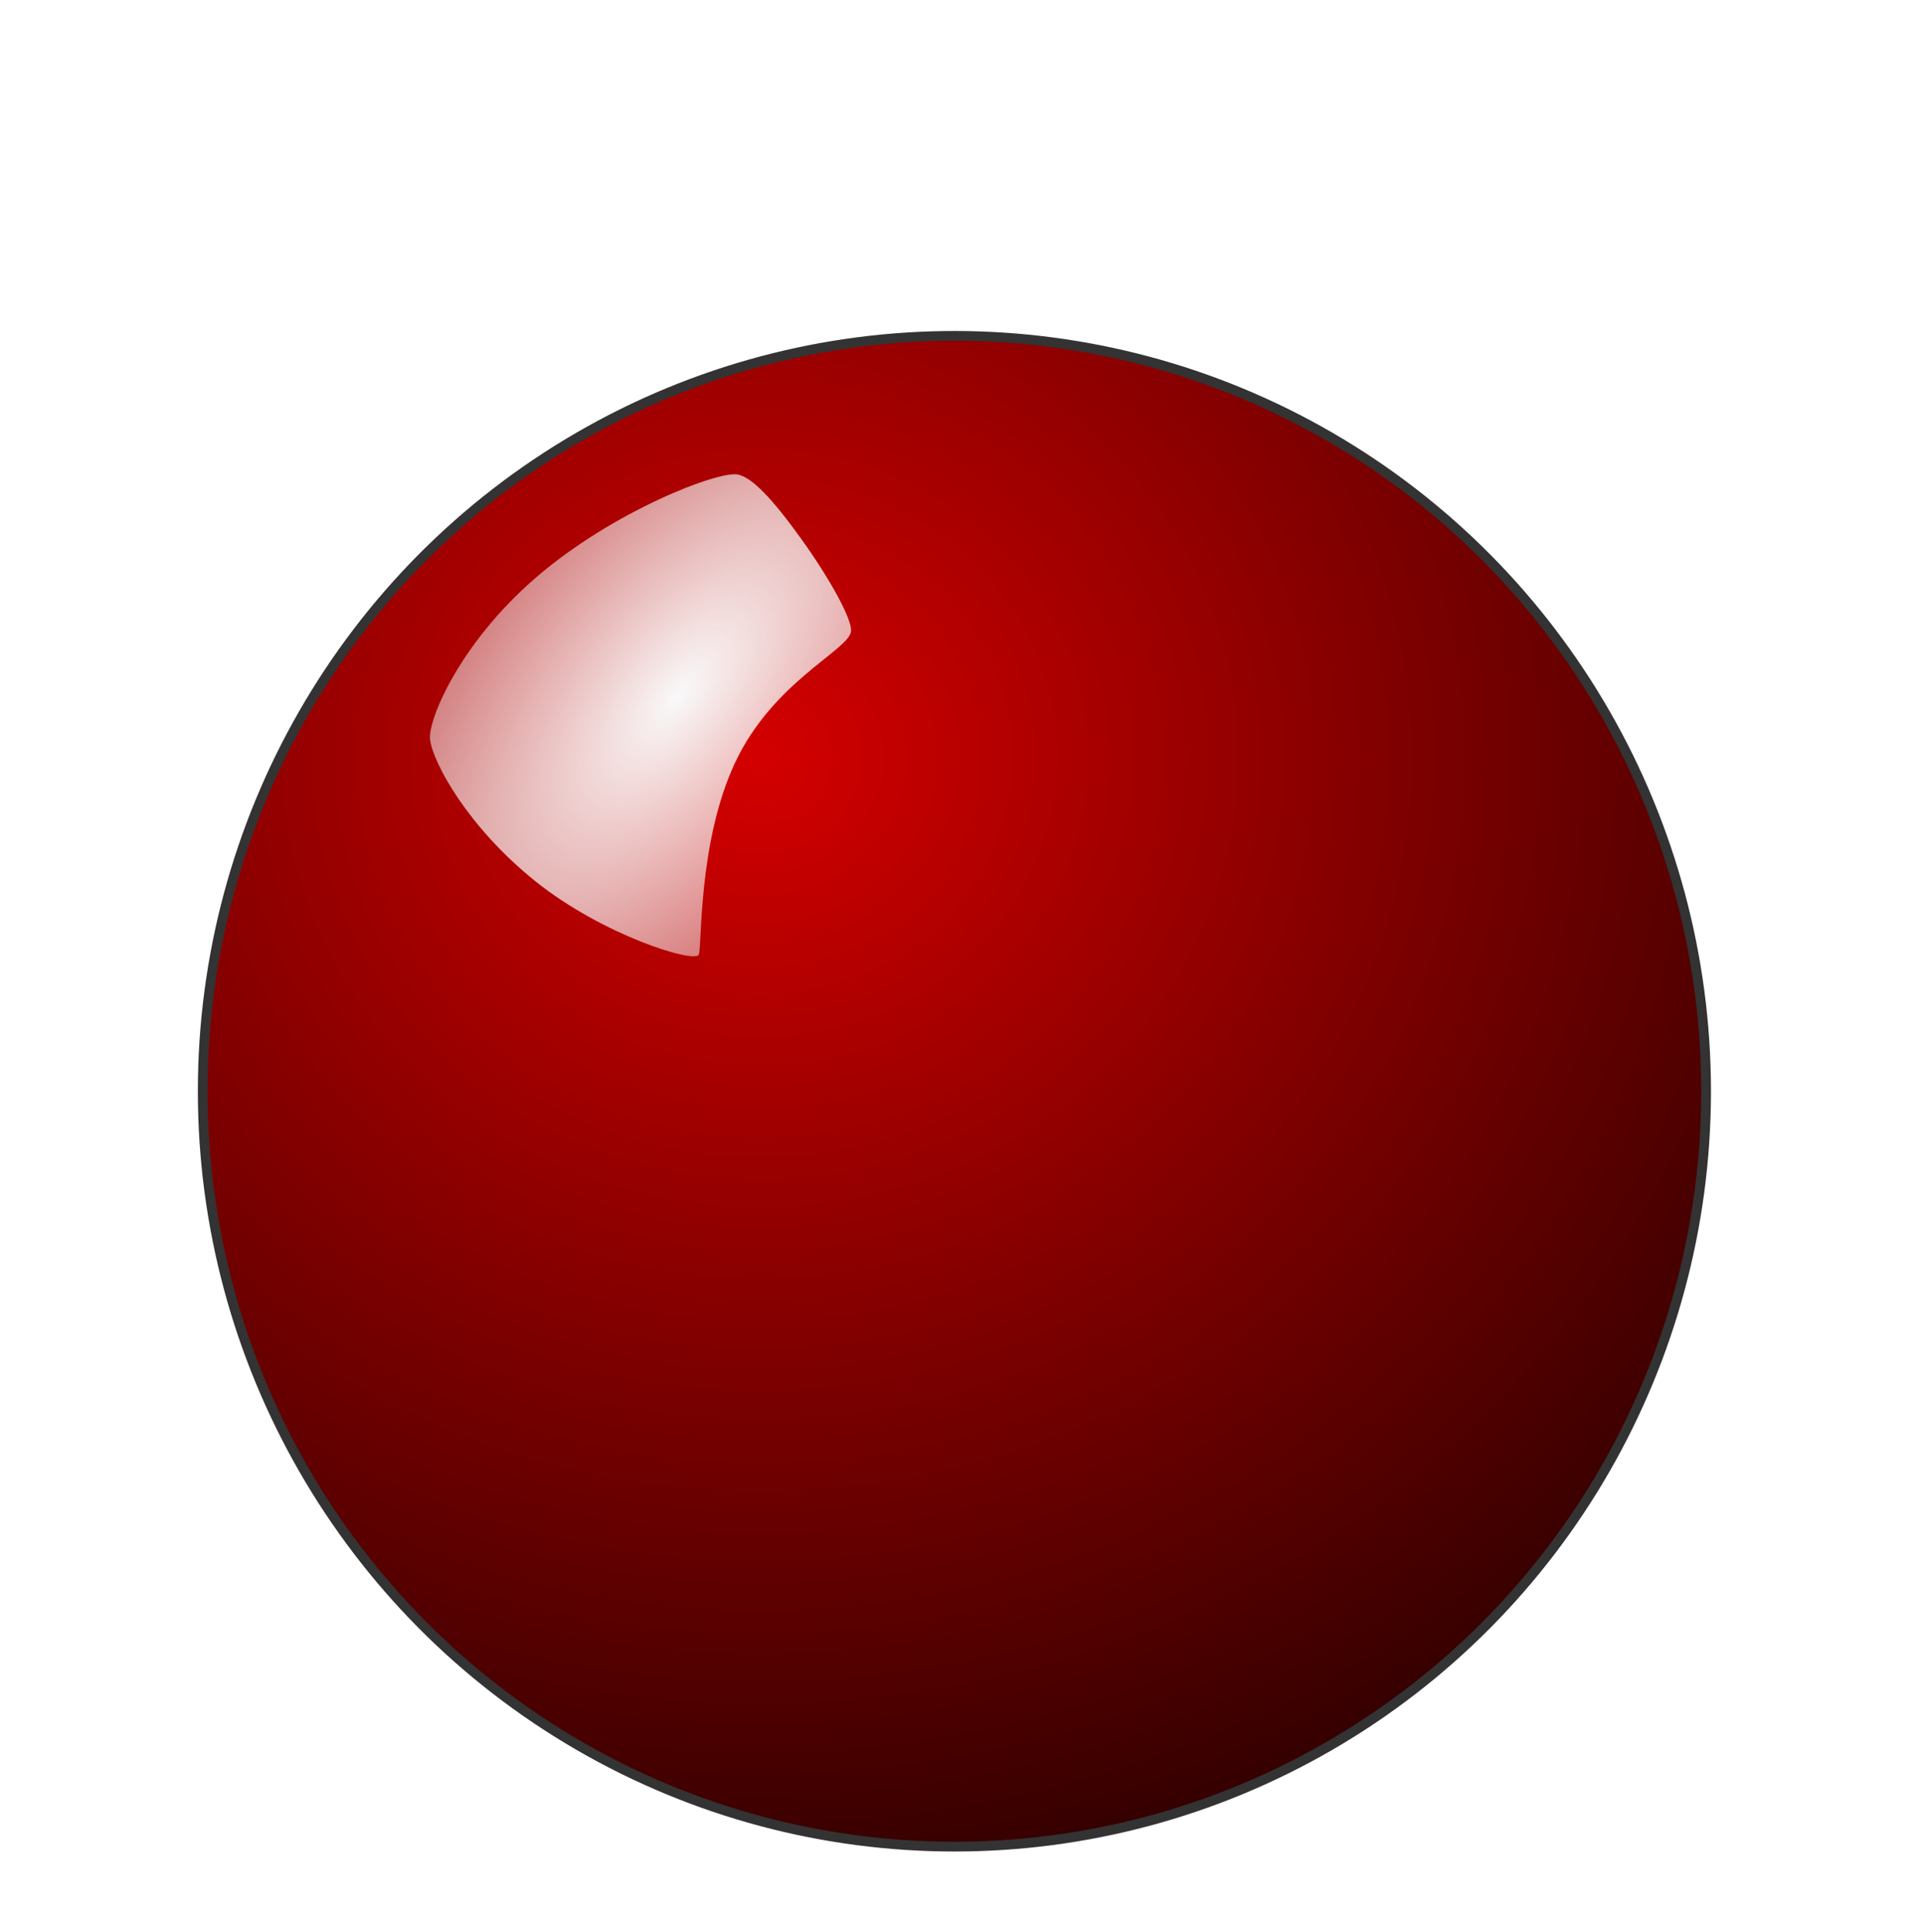 <?xml version="1.0" encoding="UTF-8" standalone="no"?>
<!-- Created with Inkscape (http://www.inkscape.org/) -->

<svg
   xmlns:dc="http://purl.org/dc/elements/1.1/"
   xmlns:cc="http://creativecommons.org/ns#"
   xmlns:rdf="http://www.w3.org/1999/02/22-rdf-syntax-ns#"
   xmlns:svg="http://www.w3.org/2000/svg"
   xmlns="http://www.w3.org/2000/svg"
   xmlns:sodipodi="http://sodipodi.sourceforge.net/DTD/sodipodi-0.dtd"
   xmlns:inkscape="http://www.inkscape.org/namespaces/inkscape"
   id="svg5779"
   sodipodi:docname="balancebox.svg"
   viewBox="0 0 130.165 130.747"
   sodipodi:version="0.32"
   version="1.0"
   inkscape:output_extension="org.inkscape.output.svg.inkscape"
   inkscape:version="0.91 r13725"
   width="100%"
   height="100%">
  <defs
     id="defs5781">
    <filter
       id="filter5843"
       inkscape:collect="always"
       color-interpolation-filters="sRGB">
      <feGaussianBlur
         id="feGaussianBlur5845"
         stdDeviation="1.191"
         inkscape:collect="always" />
    </filter>
    <radialGradient
       id="radialGradient5616"
       gradientUnits="userSpaceOnUse"
       cy="606.6"
       cx="340.73"
       gradientTransform="matrix(1.317,1.39,-2.907,2.755,1669.6,-1523.051)"
       r="29.393"
       inkscape:collect="always">
      <stop
         id="stop5861"
         style="stop-color:#f9f9f9"
         offset="0" />
      <stop
         id="stop5863"
         style="stop-color:#f9f9f9;stop-opacity:0"
         offset="1" />
    </radialGradient>
    <filter
       id="filter4666"
       inkscape:collect="always"
       color-interpolation-filters="sRGB">
      <feGaussianBlur
         id="feGaussianBlur4668"
         stdDeviation="0.519"
         inkscape:collect="always" />
    </filter>
    <radialGradient
       id="radialGradient5614"
       gradientUnits="userSpaceOnUse"
       cy="562.79"
       cx="321.25"
       gradientTransform="matrix(-2.045,0,0,-1.913,925.02,1656.197)"
       r="73.19"
       inkscape:collect="always">
      <stop
         id="stop4632"
         style="stop-color:#d40000"
         offset="0" />
      <stop
         id="stop4634"
         style="stop-color:#080000"
         offset="1" />
    </radialGradient>
  </defs>
  <sodipodi:namedview
     id="base"
     bordercolor="#666666"
     inkscape:pageshadow="2"
     inkscape:window-y="161"
     pagecolor="#ffffff"
     inkscape:window-height="622"
     width="150px"
     inkscape:zoom="1.9186164"
     inkscape:window-x="2156"
     height="150px"
     borderopacity="1.0"
     inkscape:current-layer="layer1"
     inkscape:cx="65.0781"
     inkscape:cy="33.173521"
     inkscape:window-width="878"
     inkscape:pageopacity="0.0"
     inkscape:document-units="px"
     showgrid="false"
     fit-margin-top="0"
     fit-margin-left="0"
     fit-margin-right="0"
     fit-margin-bottom="0"
     inkscape:window-maximized="0" />
  <g
     id="layer1"
     inkscape:label="Ebene 1"
     inkscape:groupmode="layer"
     transform="translate(-328.592,-195.025)">
    <g
       id="g4153"
       transform="matrix(0.8,0,0,0.8,78.214,60.419)">
      <g
         id="g4147">
        <circle
           id="path5172"
           style="color:#000000;fill:url(#radialGradient5614);stroke:#333333;stroke-width:0.946;filter:url(#filter4666)"
           inkscape:export-ydpi="90"
           inkscape:export-filename="/home/thp/grfx/ocal_snooker_red-ball.png"
           transform="matrix(0.869,0,0,0.873,144.34,-273.66)"
           inkscape:export-xdpi="90"
           cx="286.98"
           cy="611.94"
           r="73.19" />
      </g>
      <g
         id="g4150">
        <path
           id="path5174"
           style="fill:url(#radialGradient5616);fill-rule:evenodd;filter:url(#filter5843)"
           d="m 366.76,593 c -2.53,-0.89 -17.52,2.78 -29.04,10.4 -11.53,7.63 -17.12,17.46 -17.06,20.08 0.07,3.26 3.72,12.45 11.9,20.82 8.17,8.36 19.96,13.67 20.81,12.64 0.57,-0.68 1.68,-15.06 8.18,-25.28 6.51,-10.22 17.18,-13.13 17.85,-15.62 0.42,-1.58 -2.05,-7.62 -5.21,-13.38 -3.16,-5.76 -5.53,-9 -7.43,-9.66 z"
           inkscape:export-ydpi="90"
           sodipodi:nodetypes="cssssssss"
           inkscape:export-filename="/home/thp/grfx/ocal_snooker_red-ball.png"
           transform="matrix(0.616,-0.078,0.077,0.619,103.83,-130.06)"
           inkscape:export-xdpi="90"
           inkscape:connector-curvature="0" />
      </g>
    </g>
  </g>
</svg>
